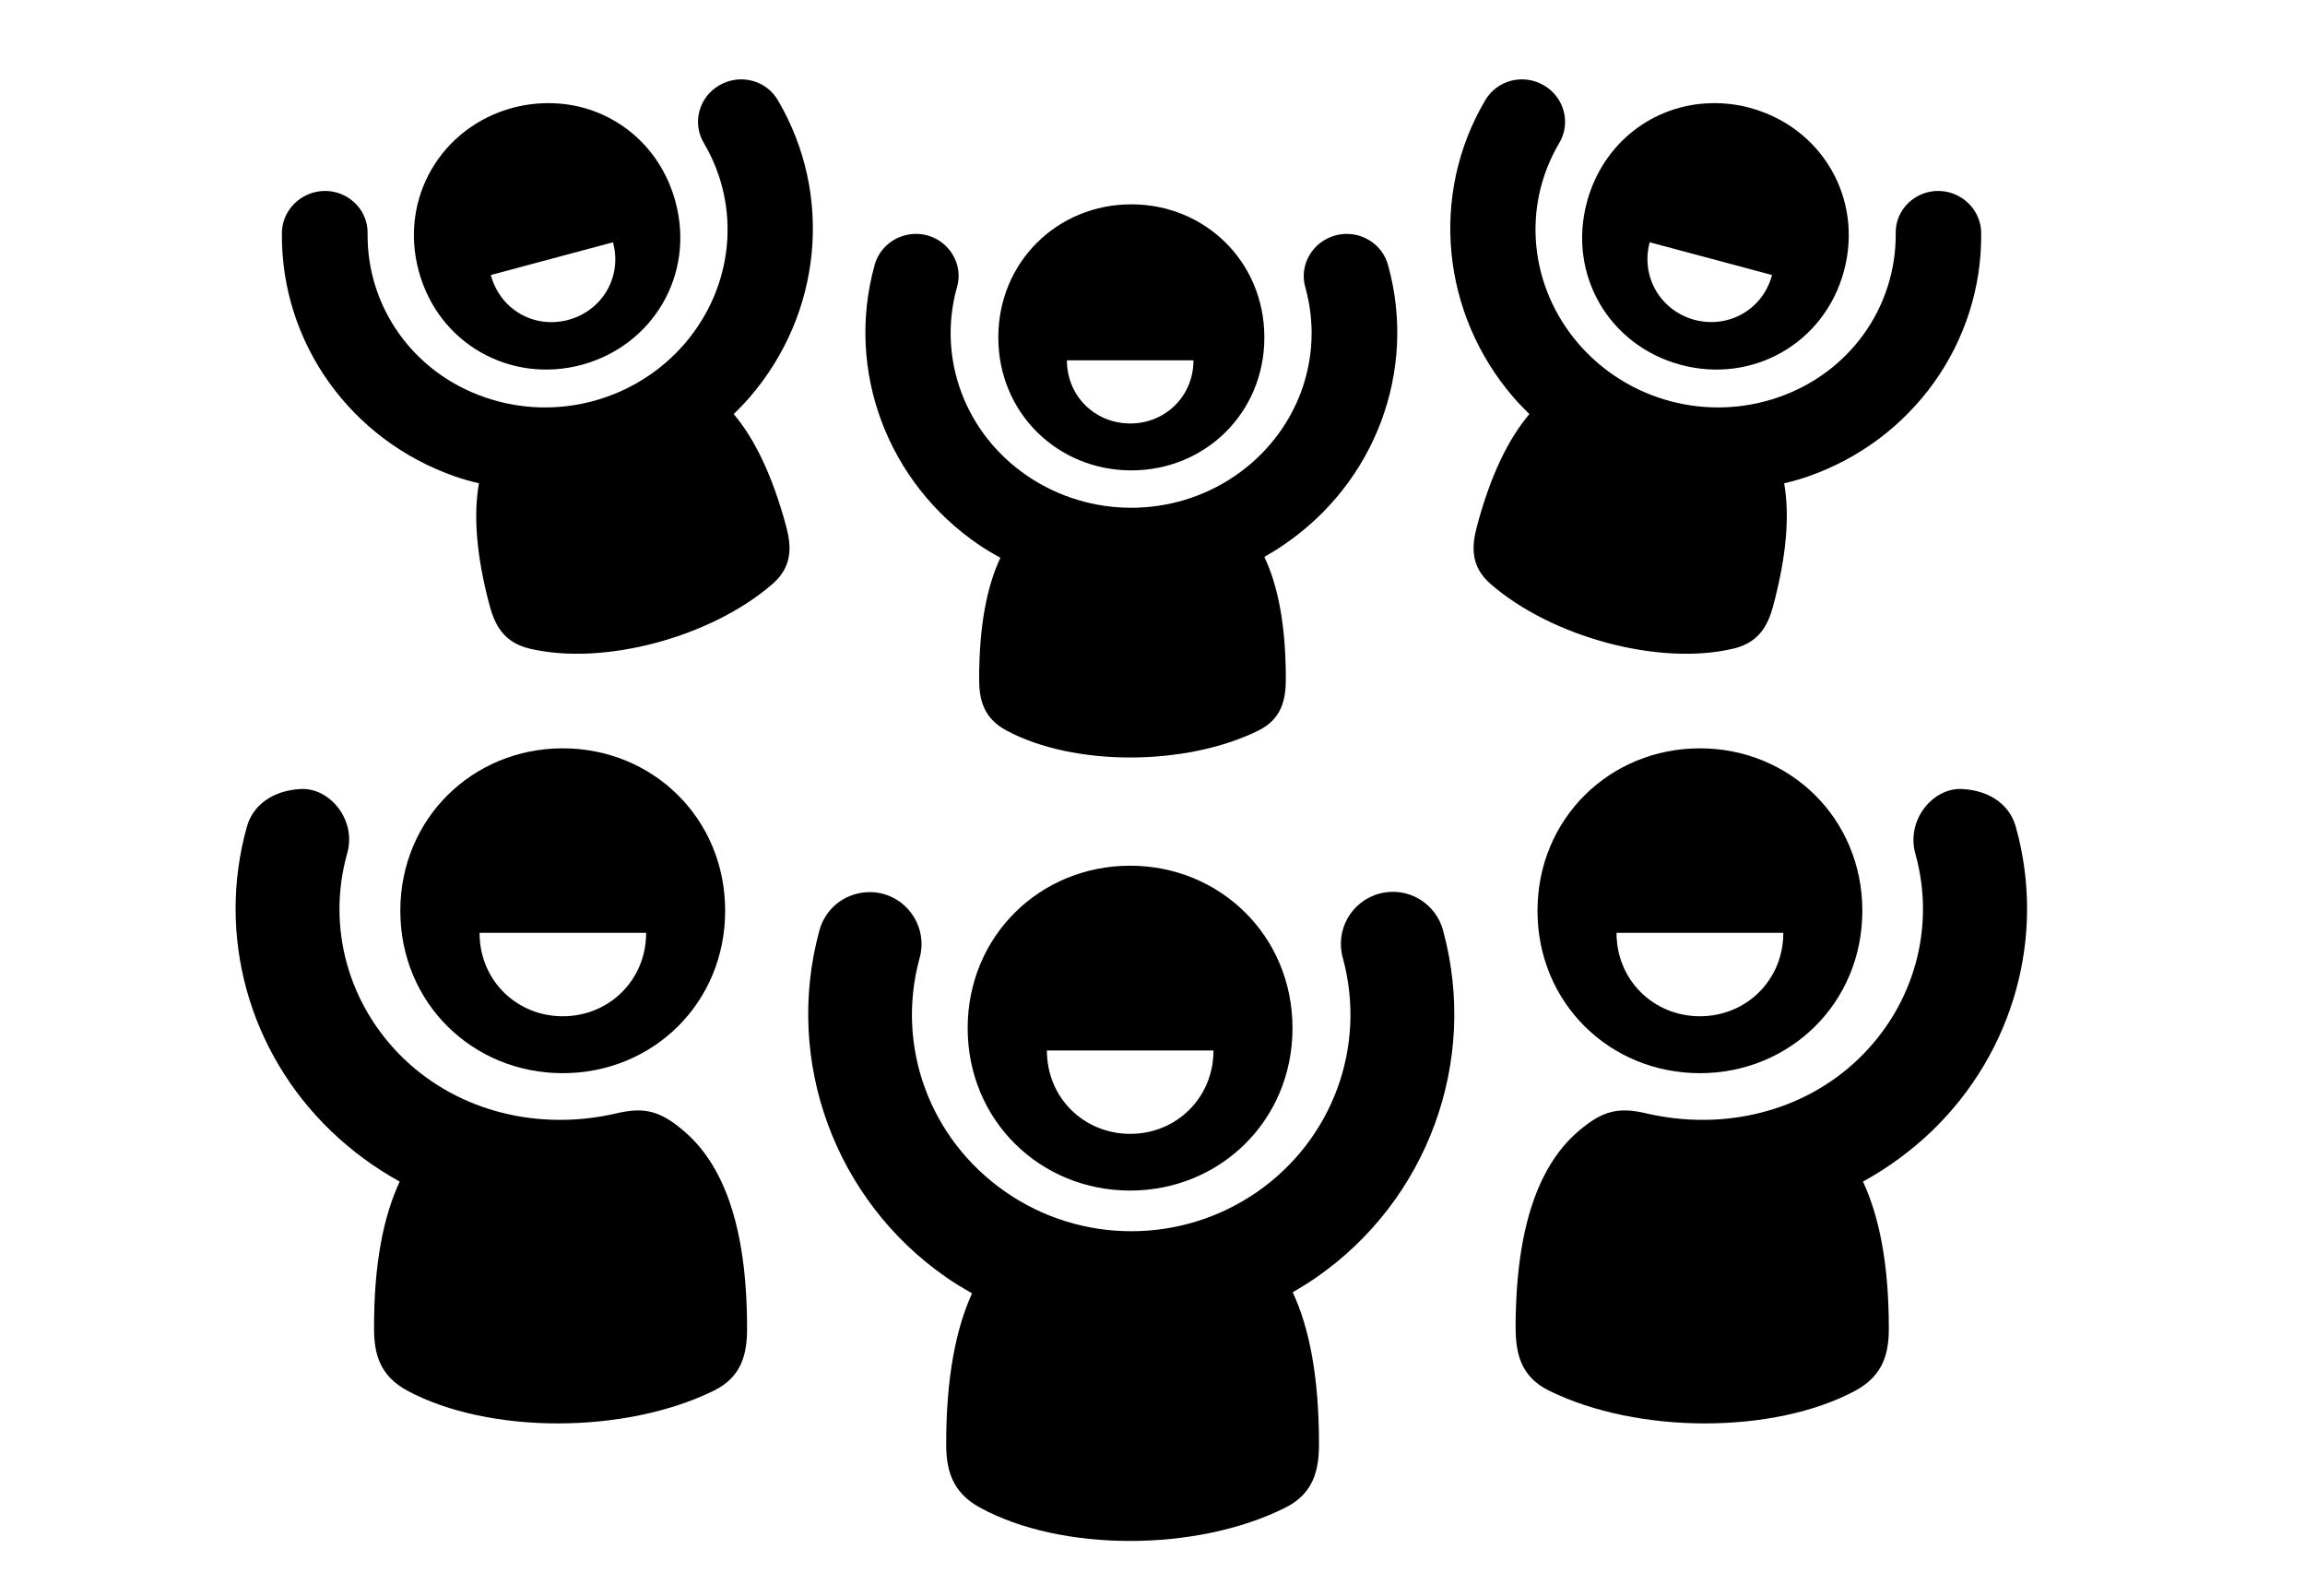 <?xml version="1.0" encoding="utf-8"?>
<!-- Generator: Adobe Illustrator 28.1.0, SVG Export Plug-In . SVG Version: 6.00 Build 0)  -->
<svg version="1.1" id="Layer_1" xmlns="http://www.w3.org/2000/svg" xmlns:xlink="http://www.w3.org/1999/xlink" x="0px" y="0px"
	 viewBox="0 0 110.55 76.54" style="enable-background:new 0 0 110.55 76.54;" xml:space="preserve">
<style type="text/css">
	.st0{display:none;}
	.st1{display:inline;fill:none;}
	.st2{fill-rule:evenodd;clip-rule:evenodd;}
</style>
<g id="Layer_2_00000073722119373351752270000017113015111246931634_" class="st0">
	<line class="st1" x1="-24.13" y1="74.54" x2="142.13" y2="74.54"/>
	<line class="st1" x1="-24.13" y1="2" x2="142.13" y2="2"/>
</g>
<g>
	<path d="M93.6,9.26c0.85,0.28,1.43,1.07,1.42,1.95c0.04,5.23-3.29,9.89-8.3,11.64c-0.38,0.13-0.76,0.24-1.15,0.33
		c0.26,1.48,0.14,3.4-0.53,5.89c-0.25,0.94-0.69,1.75-1.91,2.04c-3.55,0.84-8.72-0.55-11.66-3.12c-0.94-0.83-0.89-1.78-0.64-2.73
		c0.67-2.52,1.54-4.24,2.52-5.4c-0.26-0.26-0.52-0.52-0.76-0.8c-3.46-4.01-4.02-9.72-1.37-14.23c0.56-0.98,1.82-1.32,2.82-0.74
		c0.99,0.57,1.32,1.83,0.73,2.79c-1.79,3.05-1.42,6.86,0.93,9.6c2.36,2.74,6.19,3.76,9.6,2.57c3.41-1.18,5.64-4.31,5.62-7.84
		C90.89,9.82,92.25,8.83,93.6,9.26z"/>
	<path d="M14.95,9.26c-0.86,0.28-1.44,1.07-1.43,1.95c-0.04,5.23,3.29,9.89,8.3,11.64c0.38,0.13,0.76,0.24,1.15,0.33
		c-0.26,1.48-0.15,3.4,0.52,5.89c0.26,0.94,0.69,1.75,1.92,2.04c3.54,0.84,8.72-0.55,11.66-3.12c0.94-0.83,0.89-1.78,0.64-2.73
		c-0.68-2.52-1.54-4.24-2.52-5.4c0.26-0.26,0.52-0.52,0.76-0.8c3.47-4.01,4.02-9.72,1.37-14.23c-0.55-0.98-1.82-1.32-2.82-0.74
		c-0.99,0.57-1.32,1.83-0.73,2.79c1.79,3.05,1.42,6.86-0.93,9.6c-2.36,2.74-6.19,3.76-9.6,2.57c-3.41-1.18-5.64-4.31-5.61-7.84
		C17.66,9.82,16.29,8.83,14.95,9.26z"/>
	<path d="M43.82,11.22c-0.89,0.05-1.66,0.66-1.88,1.52c-1.39,5.04,0.62,10.4,5.01,13.39c0.33,0.22,0.68,0.43,1.03,0.62
		c-0.64,1.36-1.02,3.24-1.02,5.83c0,0.97,0.21,1.87,1.32,2.46c3.21,1.72,8.57,1.72,12.07,0c1.12-0.55,1.32-1.49,1.32-2.46
		c0-2.61-0.38-4.5-1.03-5.87c0.31-0.18,0.63-0.37,0.93-0.58c4.39-2.98,6.4-8.35,5.01-13.39c-0.28-1.09-1.42-1.75-2.53-1.45
		c-1.11,0.3-1.76,1.43-1.44,2.51c0.94,3.4-0.4,6.99-3.39,9.03c-2.98,2.03-6.95,2.03-9.94,0c-2.99-2.03-4.33-5.63-3.39-9.03
		C46.29,12.47,45.23,11.15,43.82,11.22z"/>
	<path d="M41.58,42.79c-1.1,0.06-2.02,0.81-2.29,1.87c-1.69,6.24,0.76,12.9,6.09,16.6c0.4,0.28,0.82,0.53,1.24,0.77
		c-0.77,1.69-1.24,4.02-1.24,7.22c0,1.21,0.26,2.31,1.61,3.05c3.9,2.14,10.42,2.14,14.67,0c1.37-0.69,1.6-1.84,1.6-3.05
		c0-3.23-0.47-5.58-1.26-7.27c0.38-0.23,0.77-0.46,1.14-0.72c5.33-3.7,7.77-10.35,6.08-16.6c-0.34-1.35-1.72-2.17-3.07-1.8
		s-2.13,1.76-1.74,3.11c1.14,4.22-0.49,8.67-4.11,11.19c-3.63,2.52-8.46,2.52-12.08,0c-3.63-2.52-5.27-6.97-4.12-11.19
		C44.57,44.32,43.28,42.7,41.58,42.79z"/>
	<path class="st2" d="M14.44,37.84c-1.4,0.07-2.34,0.81-2.61,1.85c-1.44,5.19,0.1,10.75,4.03,14.54c1,0.96,2.11,1.78,3.31,2.44
		c-0.77,1.65-1.24,3.92-1.23,7.04c0,1.19,0.25,2.26,1.6,2.99c3.9,2.09,10.43,2.09,14.69,0c1.37-0.67,1.6-1.8,1.6-2.99
		c0-5.05-1.21-7.89-2.99-9.43c-1.19-1.04-1.98-1.19-3.29-0.88c-3.67,0.85-7.52-0.06-10.19-2.63c-2.66-2.57-3.69-6.29-2.72-9.8
		C17.13,39.36,15.84,37.78,14.44,37.84z"/>
	<path class="st2" d="M94.09,37.84c1.4,0.07,2.33,0.81,2.6,1.85c1.44,5.19-0.1,10.75-4.02,14.54c-1,0.96-2.12,1.78-3.32,2.44
		c0.77,1.65,1.24,3.92,1.24,7.04c0,1.19-0.26,2.26-1.61,2.99c-3.9,2.09-10.43,2.09-14.68,0c-1.37-0.67-1.6-1.8-1.61-2.99
		c0-5.05,1.21-7.89,2.98-9.43c1.2-1.04,1.98-1.19,3.3-0.88c3.67,0.85,7.52-0.06,10.18-2.63c2.66-2.57,3.69-6.29,2.72-9.8
		C91.4,39.36,92.68,37.78,94.09,37.84z"/>
	<path d="M50.21,50.38h7.99c0,2.27-1.78,4-3.99,4C51.99,54.38,50.21,52.66,50.21,50.38z M54.2,41.52c-4.31,0-7.79,3.36-7.79,7.79
		c0,4.43,3.48,7.79,7.79,7.79s7.79-3.36,7.79-7.79C61.99,44.89,58.52,41.52,54.2,41.52z"/>
	<path d="M23,44.74h7.99c0,2.27-1.78,4-4,4C24.78,48.74,23,47.02,23,44.74z M26.99,35.89c-4.31,0-7.79,3.36-7.79,7.79
		c0,4.43,3.47,7.79,7.79,7.79c4.32,0,7.79-3.36,7.79-7.79S31.31,35.89,26.99,35.89z"/>
	<path d="M77.53,44.74h8c0,2.27-1.78,4-4,4C79.32,48.74,77.53,47.02,77.53,44.74z M81.53,35.89c-4.31,0-7.79,3.36-7.79,7.79
		c0,4.43,3.47,7.79,7.79,7.79c4.31,0,7.79-3.36,7.79-7.79S85.84,35.89,81.53,35.89z"/>
	<path d="M51.17,17.28h6.07c0,1.72-1.35,3.03-3.03,3.03C52.52,20.31,51.17,19,51.17,17.28z M54.26,9.8c-3.54,0-6.38,2.76-6.38,6.38
		c0,3.63,2.85,6.38,6.38,6.38c3.53,0,6.38-2.75,6.38-6.38C60.64,12.56,57.8,9.8,54.26,9.8z"/>
	<path d="M29.4,11.62c0.45,1.67-0.52,3.28-2.14,3.72c-1.63,0.44-3.27-0.48-3.72-2.15L29.4,11.62z M26.51,4.95
		C25.88,4.93,25.23,5,24.59,5.17c-3.41,0.92-5.45,4.32-4.51,7.82c0.94,3.5,4.4,5.42,7.81,4.51c3.41-0.92,5.45-4.31,4.51-7.81
		C31.64,6.84,29.22,5.03,26.51,4.95z"/>
	<path d="M79.12,11.62l5.87,1.57c-0.45,1.67-2.1,2.58-3.72,2.15C79.65,14.9,78.68,13.29,79.12,11.62z M82.02,4.95
		c-2.72,0.08-5.14,1.89-5.91,4.74c-0.94,3.51,1.09,6.9,4.51,7.81c3.41,0.91,6.88-1.01,7.82-4.51c0.94-3.51-1.1-6.9-4.52-7.82
		C83.29,5,82.65,4.93,82.02,4.95z"/>
</g>
</svg>
